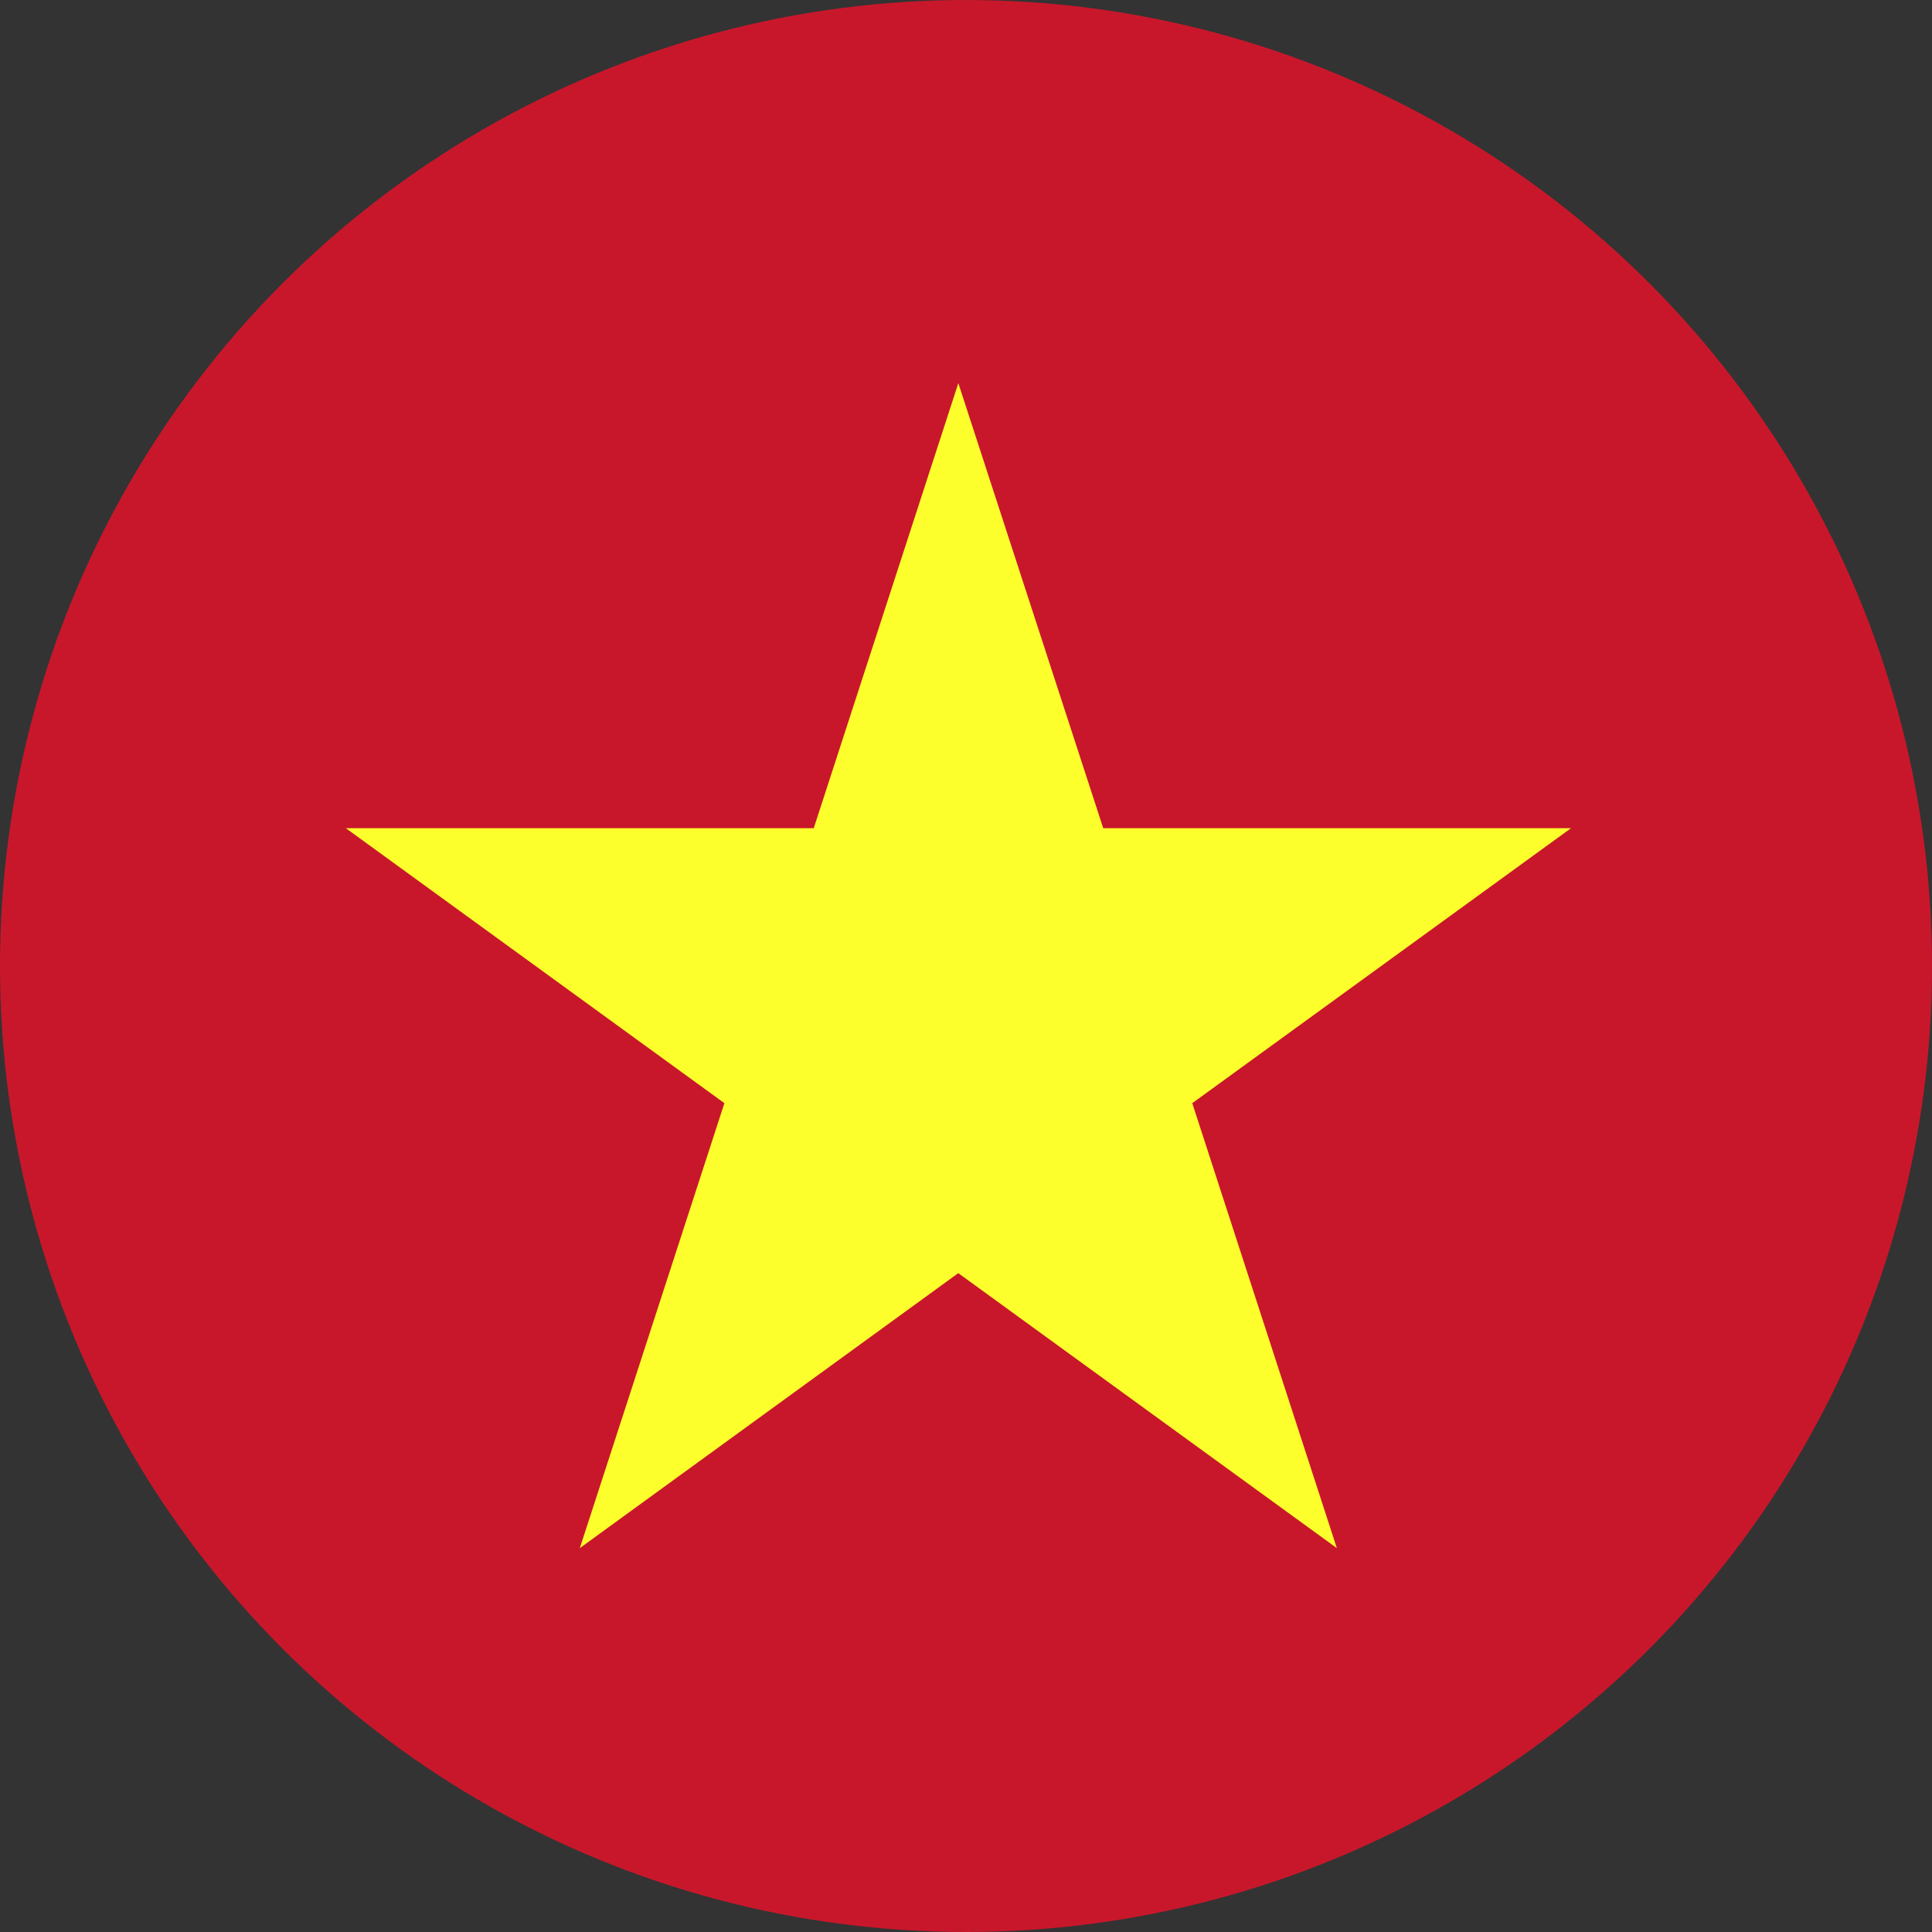 <svg xmlns="http://www.w3.org/2000/svg" xmlns:xlink="http://www.w3.org/1999/xlink" width="36" height="36" viewBox="0 0 36 36"><rect x="0" y="0" width="36" height="36" fill="#333333" stroke="none"/><defs><clipPath id="a"><circle cx="18" cy="18" r="18" transform="translate(1788 256)" fill="#fff" stroke="#707070" stroke-width="1"/></clipPath><clipPath id="b"><rect width="61.713" height="36" fill="none"/></clipPath></defs><g transform="translate(-1788 -256)" clip-path="url(#a)"><g transform="translate(1046.372 -179.625)"><g transform="translate(728.628 435.625)" clip-path="url(#b)"><rect width="61.713" height="35.999" transform="translate(0 0.001)" fill="#c8172b"/><path d="M770.608,458.665l2.694,8.291-7.054-5.124-7.052,5.124,2.694-8.291-7.054-5.124h8.719l2.694-8.293,2.7,8.293h8.717Z" transform="translate(-735.392 -438.109)" fill="#fcff2c"/></g></g></g></svg>